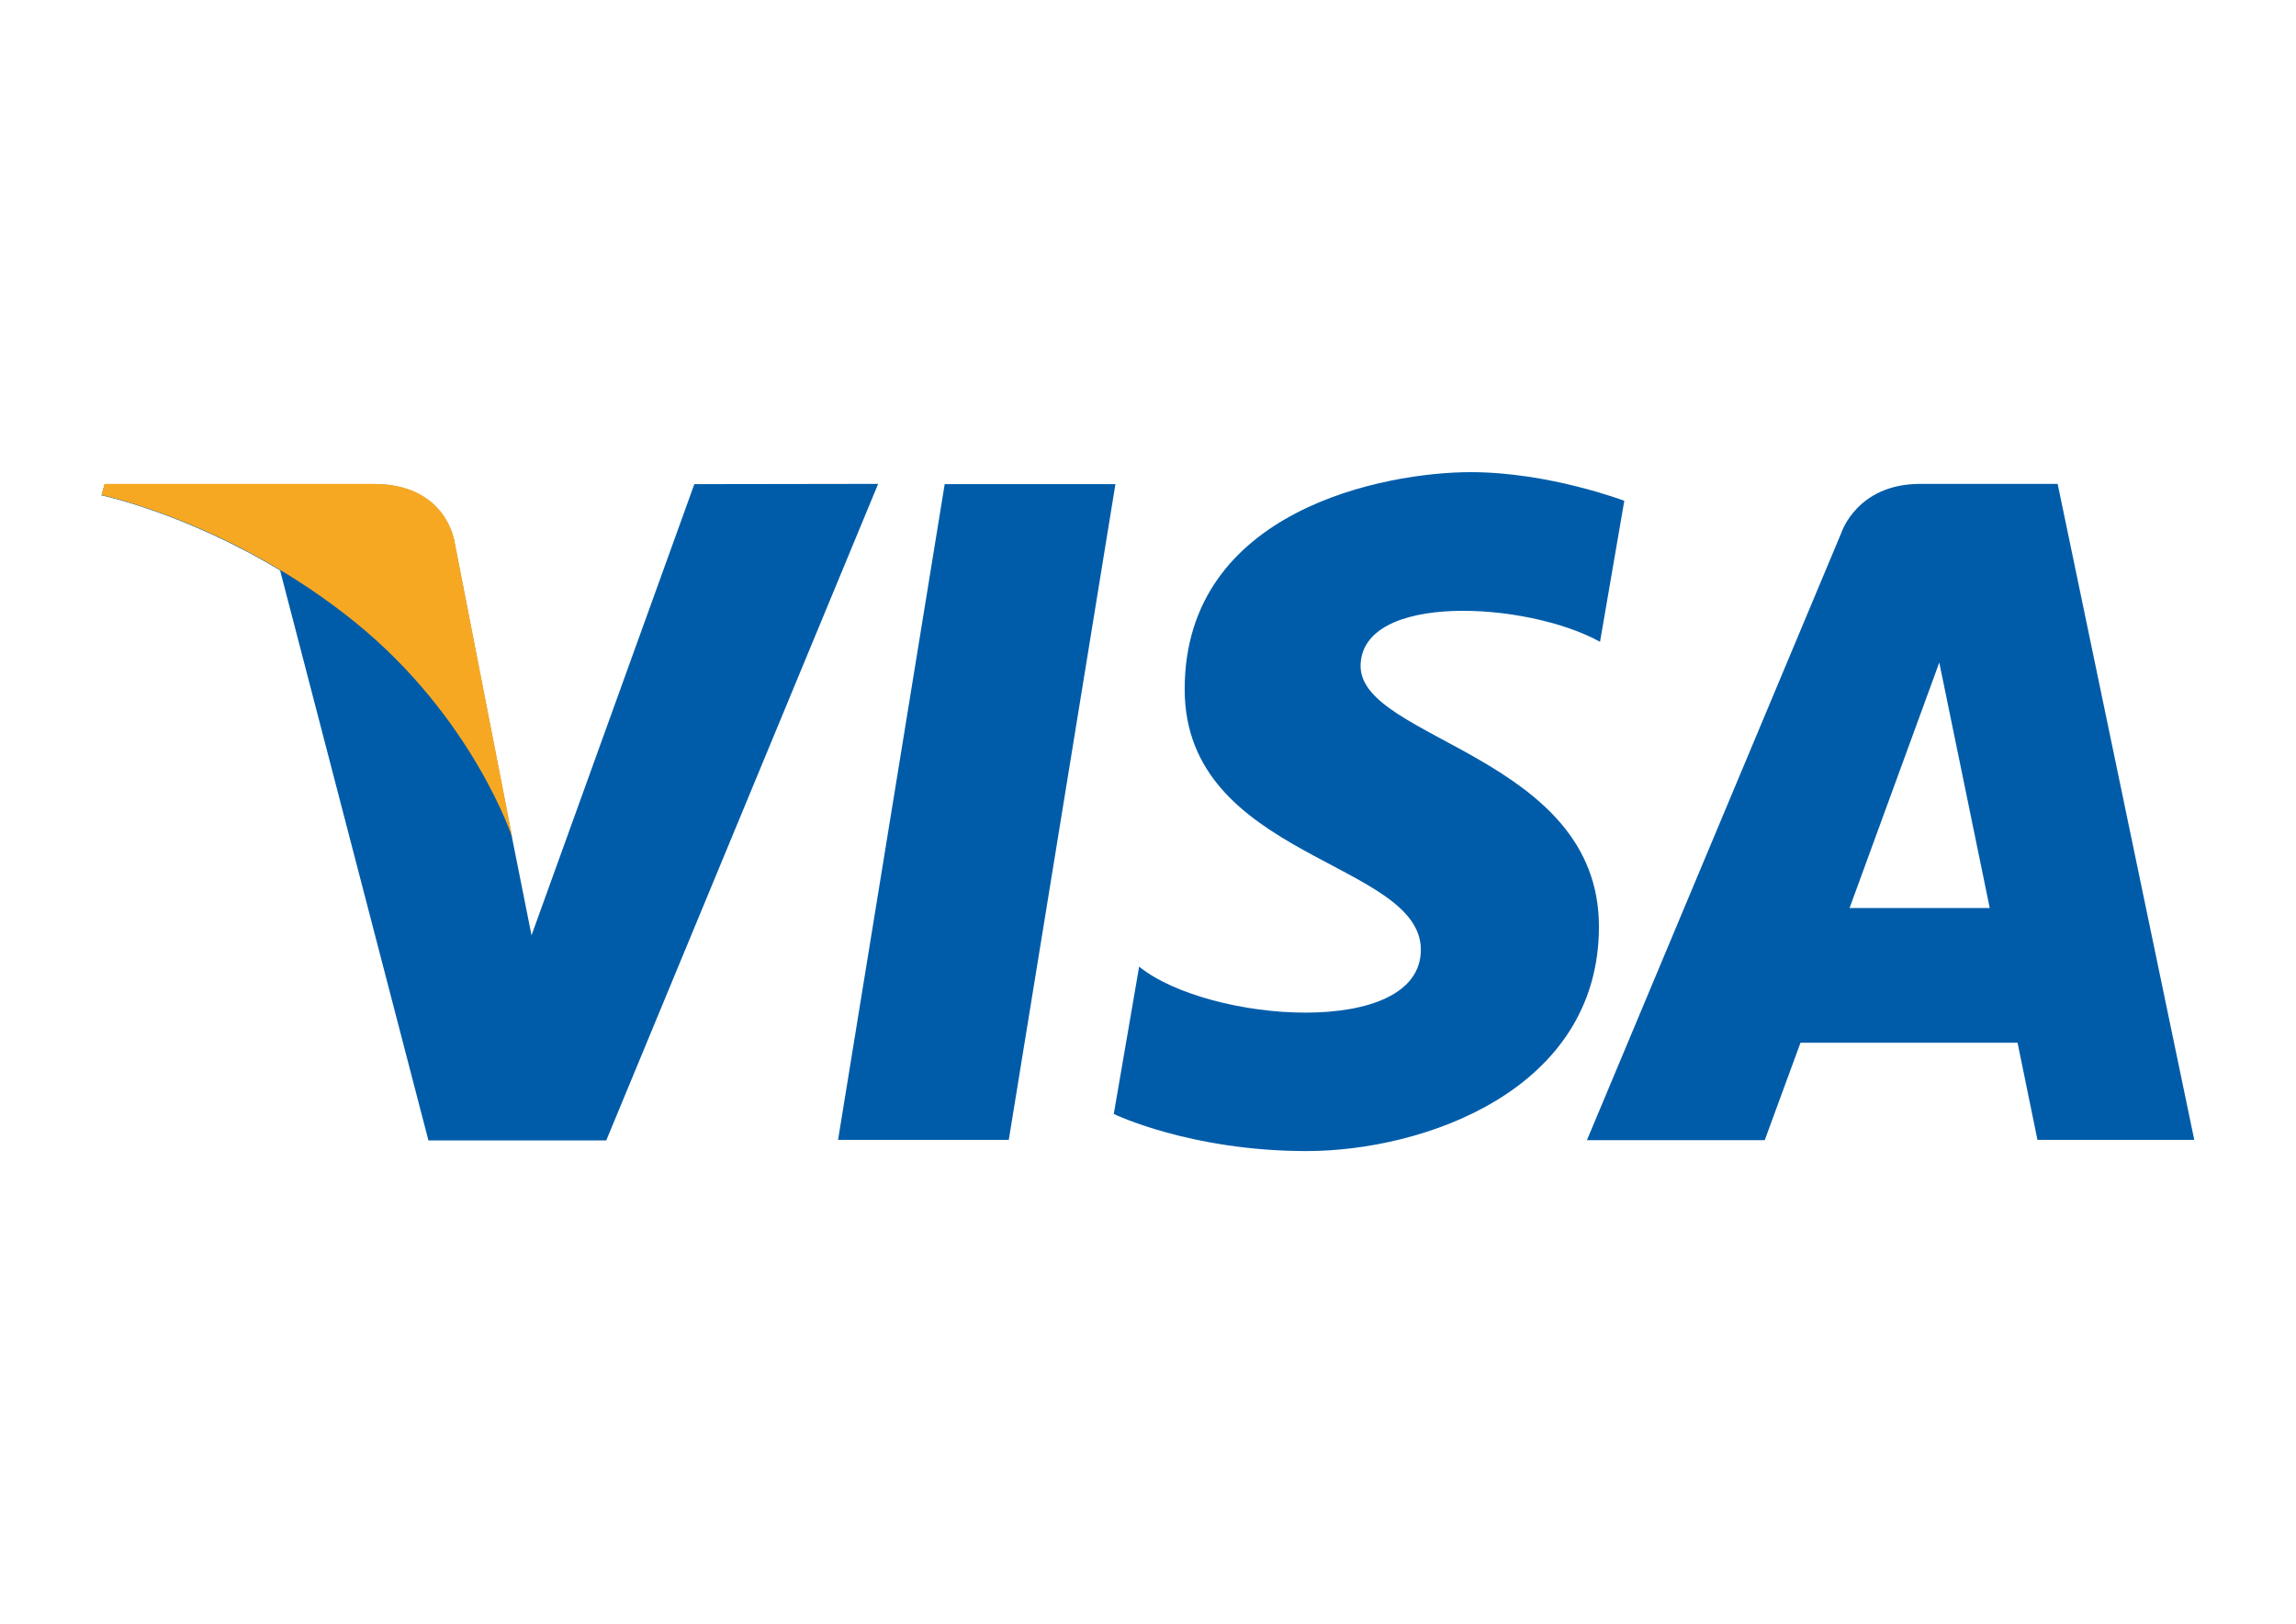 <svg xmlns="http://www.w3.org/2000/svg" viewBox="0 0 841.9 595.3"><style>.st0{fill:#FAB41E}.st1{fill:#E40520}.st2{fill:#FFFFFF}.st3{fill:none;stroke:#FFFFFF;stroke-width:0.215}.st4{fill-rule:evenodd;clip-rule:evenodd;fill:#4DB45E}.st5{fill-rule:evenodd;clip-rule:evenodd;fill:url(#path24_1_)}.st6{fill:url(#SVGID_1_)}</style><g id="Слой_4"><path fill="#005CA9" d="M369.9 417.9h-62.6l39.1-240.4H409zM254.6 177.5l-59.7 165.4-7.1-35.6-21.1-108.1s-2.6-21.7-29.7-21.7H38.4l-1.2 4.1s30.2 6.3 65.5 27.5l54.4 209h65.2L322 177.4l-67.4.1zm492.5 240.4h57.5l-50.1-240.5h-50.4c-23.2 0-28.9 17.9-28.9 17.9L581.9 418h65.2l13.1-35.7h79.6l7.3 35.6zm-68.9-85l32.9-90 18.5 90h-51.4zm-91.5-97.6l8.9-51.7s-27.6-10.5-56.3-10.5c-31.1 0-104.9 13.6-104.9 79.6 0 62.1 86.6 62.9 86.6 95.5s-77.7 26.8-103.3 6.2l-9.3 54s28 13.6 70.7 13.6 107.2-22.1 107.2-82.3c0-62.5-87.4-68.4-87.4-95.5.1-27.2 61.1-23.7 87.8-8.9z"/><path fill="#F7A823" d="M187.9 307.2l-21.1-108.1s-2.6-21.7-29.7-21.7H38.4l-1.2 4.1s47.4 9.8 93 46.6c43.4 35.2 57.7 79.1 57.7 79.1z"/></g></svg>